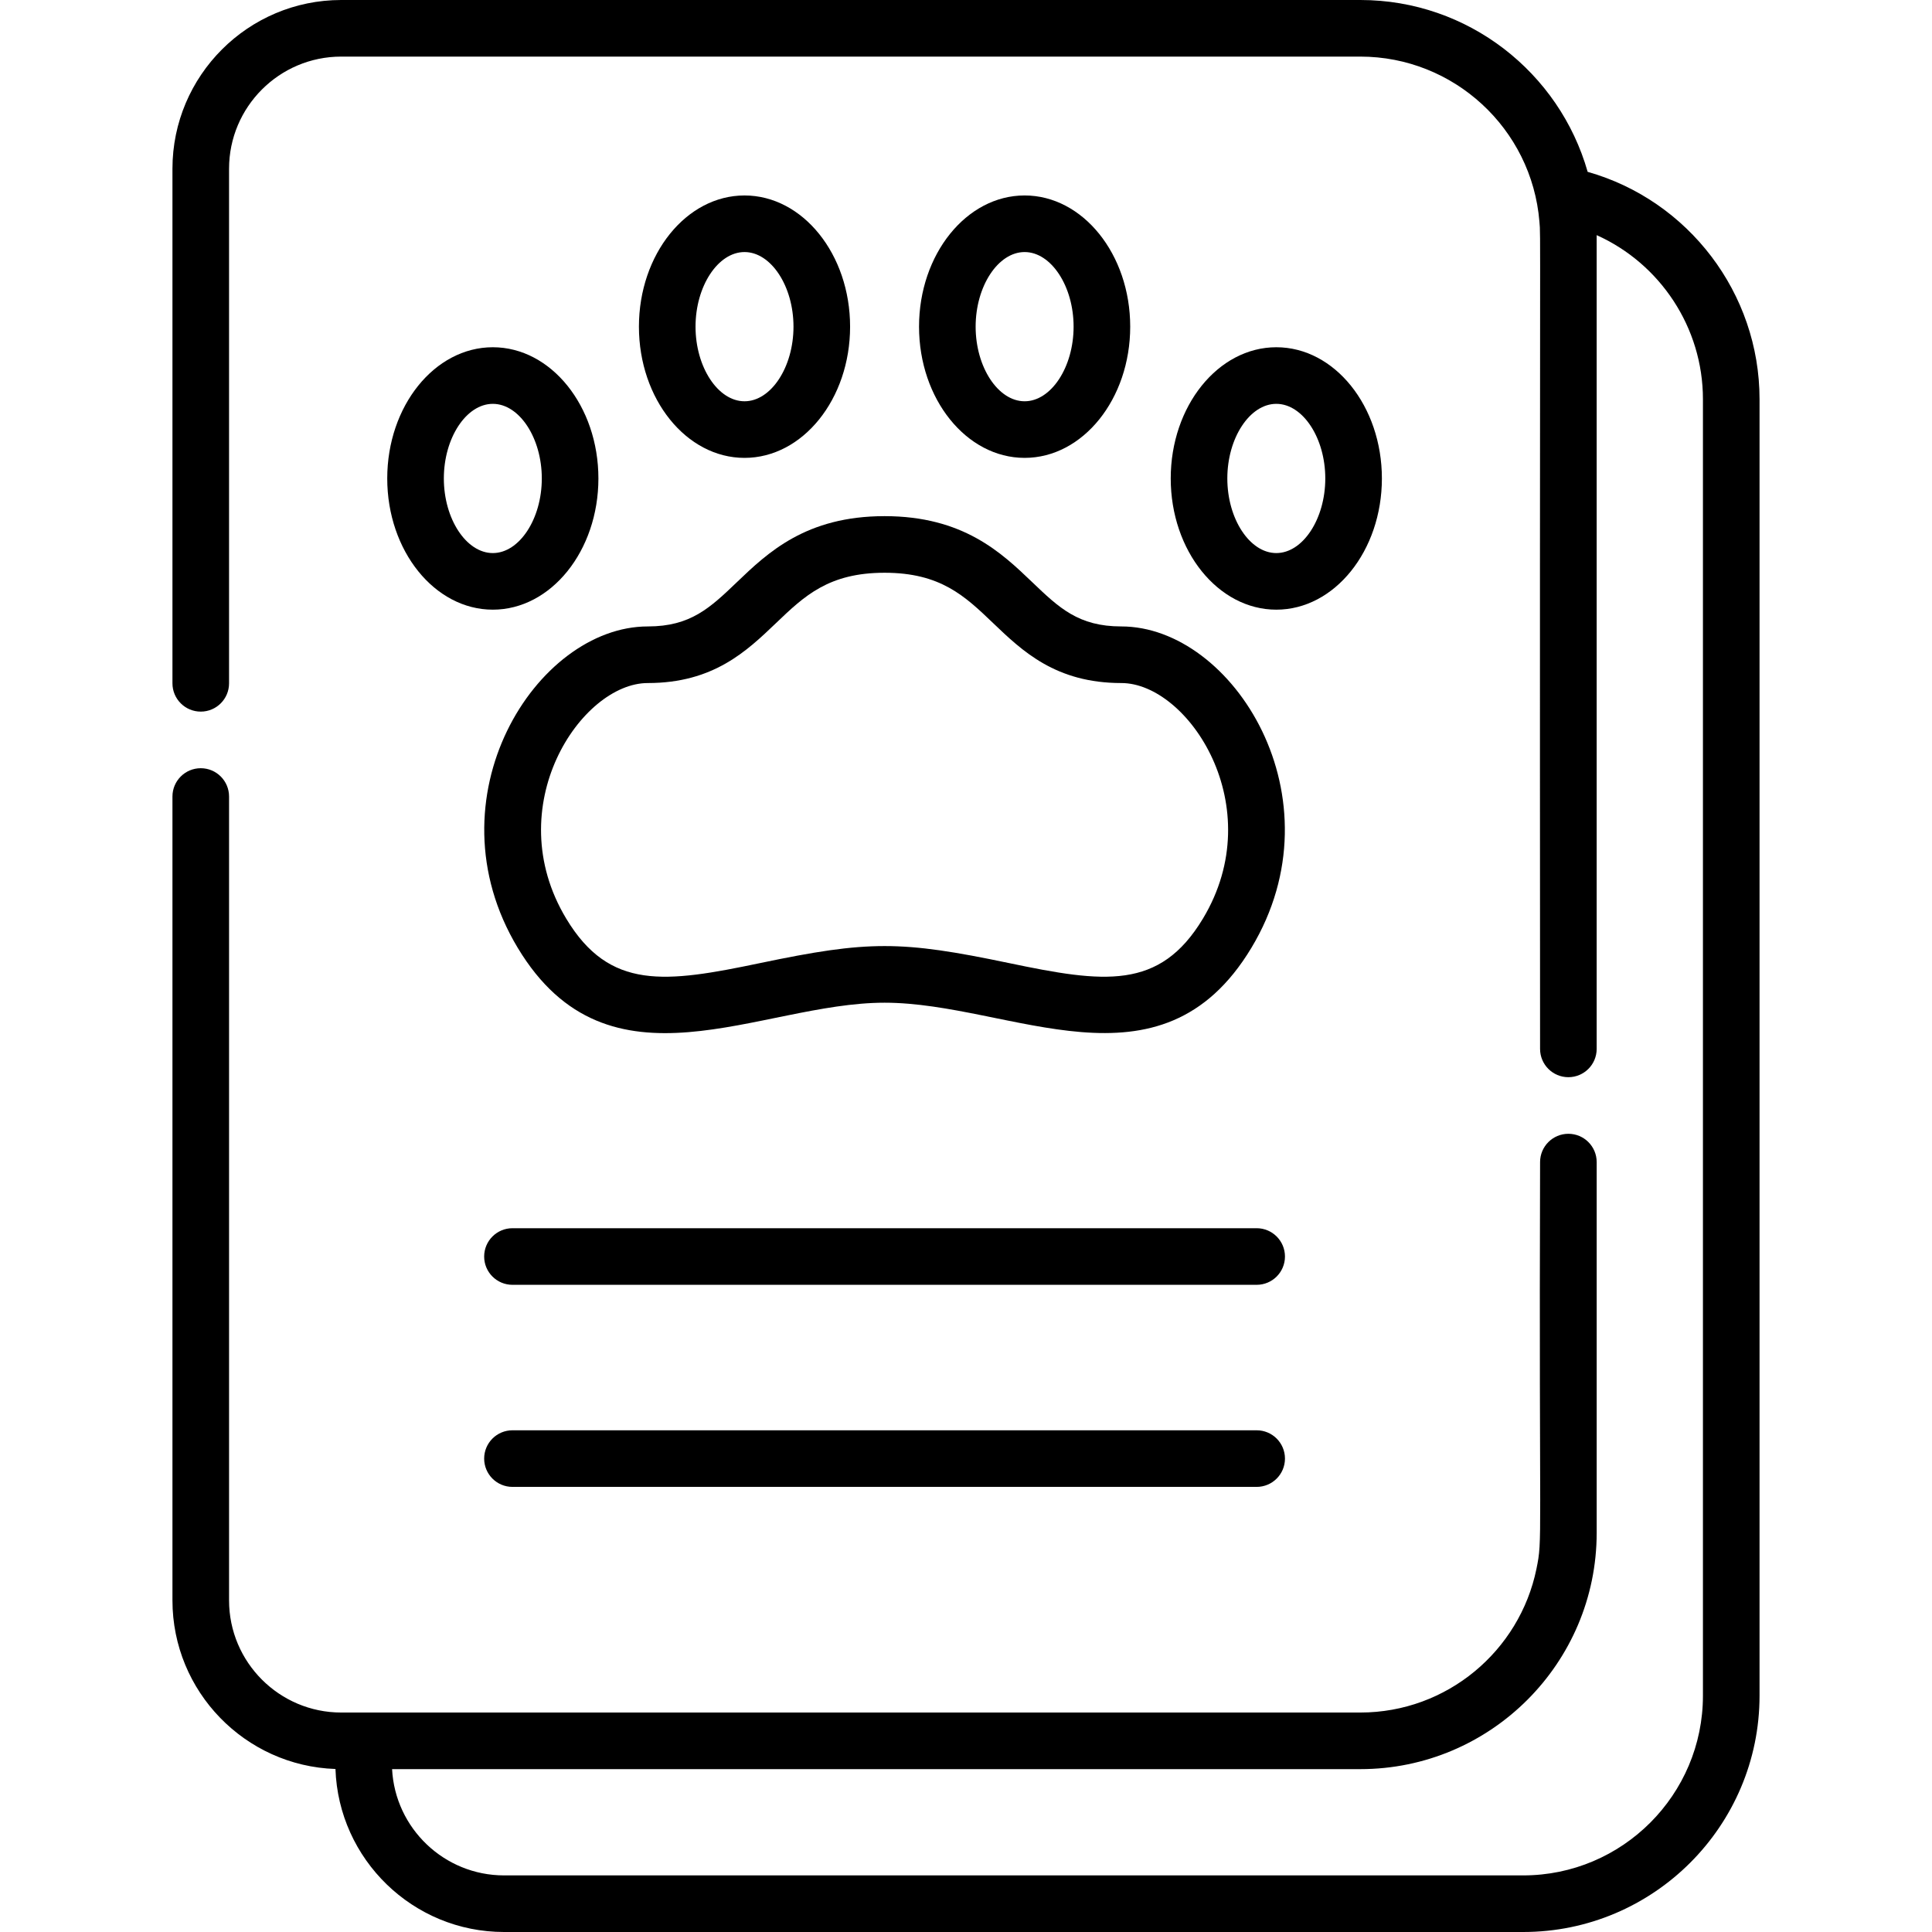 <svg id="Capa_1" enable-background="new 0 0 512 512" height="512" viewBox="0 0 512 512" width="512" xmlns="http://www.w3.org/2000/svg"><g><path d="m197.303 121.344c15.429 0 27.981-15.599 27.981-34.773s-12.552-34.773-27.981-34.773-27.981 15.6-27.981 34.773c0 19.174 12.552 34.773 27.981 34.773zm0-54.547c7.036 0 12.981 9.056 12.981 19.773 0 10.719-5.945 19.773-12.981 19.773-7.037 0-12.981-9.055-12.981-19.773 0-10.717 5.944-19.773 12.981-19.773z"/><path d="m130.603 92.022c-15.429 0-27.981 15.599-27.981 34.773s12.552 34.773 27.981 34.773 27.981-15.599 27.981-34.773c0-19.173-12.552-34.773-27.981-34.773zm0 54.547c-7.036 0-12.981-9.055-12.981-19.773 0-10.719 5.945-19.773 12.981-19.773 7.037 0 12.981 9.055 12.981 19.773s-5.945 19.773-12.981 19.773z"/><path d="m299.516 86.57c0-19.174-12.552-34.773-27.981-34.773s-27.981 15.6-27.981 34.773c0 19.174 12.552 34.773 27.981 34.773 15.429.001 27.981-15.598 27.981-34.773zm-40.962 0c0-10.718 5.945-19.773 12.981-19.773s12.981 9.056 12.981 19.773c0 10.719-5.945 19.773-12.981 19.773-7.036.001-12.981-9.054-12.981-19.773z"/><path d="m366.216 126.796c0-19.174-12.552-34.773-27.981-34.773s-27.981 15.599-27.981 34.773 12.552 34.773 27.981 34.773 27.981-15.599 27.981-34.773zm-40.962 0c0-10.719 5.945-19.773 12.981-19.773s12.981 9.055 12.981 19.773-5.944 19.773-12.981 19.773-12.981-9.055-12.981-19.773z"/><path d="m137.211 251.197c24.193 40.179 64.071 14.53 97.208 14.53 33.516 0 73.043 25.602 97.208-14.53 23.89-39.676-4.829-85.184-34.463-85.184-11.353 0-16.5-4.925-23.624-11.742-8.142-7.791-18.274-17.486-39.121-17.486s-30.979 9.696-39.121 17.486c-7.124 6.817-12.272 11.742-23.624 11.742-29.584.001-58.389 45.449-34.463 85.184zm34.463-70.183c17.373 0 26.204-8.449 33.995-15.904 7.472-7.149 13.924-13.324 28.75-13.324s21.279 6.175 28.75 13.324c7.791 7.455 16.622 15.904 33.995 15.904 17.747 0 39.507 32.727 21.613 62.446-11.479 19.063-26.262 17.017-51.403 11.76-28.695-6.001-37.21-6.002-65.908 0-25.141 5.257-39.925 7.303-51.403-11.76-17.915-29.752 3.916-62.446 21.611-62.446z"/><path d="m333.03 325.49h-197.222c-4.142 0-7.5 3.358-7.5 7.5 0 4.143 3.358 7.5 7.5 7.5h197.222c4.142 0 7.5-3.357 7.5-7.5 0-4.141-3.358-7.5-7.5-7.5z"/><path d="m333.03 379.042h-197.222c-4.142 0-7.5 3.358-7.5 7.5s3.358 7.5 7.5 7.5h197.222c4.142 0 7.5-3.358 7.5-7.5s-3.358-7.5-7.5-7.5z"/><path d="m53.202 203.585c-4.143 0-7.5 3.358-7.5 7.5v213.036c0 24.149 19.244 43.875 43.2 44.679.804 23.956 20.531 43.2 44.679 43.2h270.083c34.536 0 62.634-28.097 62.634-62.633v-343.571c0-28.112-18.889-52.713-45.553-60.257-7.461-26.25-31.633-45.539-60.243-45.539h-270.083c-24.657 0-44.717 20.061-44.717 44.718v136.367c0 4.142 3.357 7.5 7.5 7.5 4.142 0 7.5-3.358 7.5-7.5v-136.367c0-16.387 13.331-29.718 29.717-29.718h270.083c24.738 0 45.444 19.071 47.461 43.74.391 4.796.036-6.735.172 219.227 0 4.142 3.358 7.5 7.5 7.5s7.5-3.358 7.5-7.5c-.001-224.771.001-215.206-.001-215.653 16.791 7.536 28.163 24.455 28.163 43.482v343.571c0 26.265-21.369 47.633-47.634 47.633h-270.081c-15.864 0-28.865-12.496-29.677-28.162h256.598c34.537 0 62.634-28.097 62.634-62.634v-98.238c0-4.142-3.358-7.5-7.5-7.5s-7.5 3.358-7.5 7.5c-.329 103.043.74 99.494-.969 107.826-4.449 21.686-23.682 38.046-46.664 38.046-14.677 0-255.098 0-270.083 0-16.386 0-29.718-13.332-29.718-29.718v-213.035c-.001-4.142-3.359-7.5-7.501-7.5z"/></g></svg>